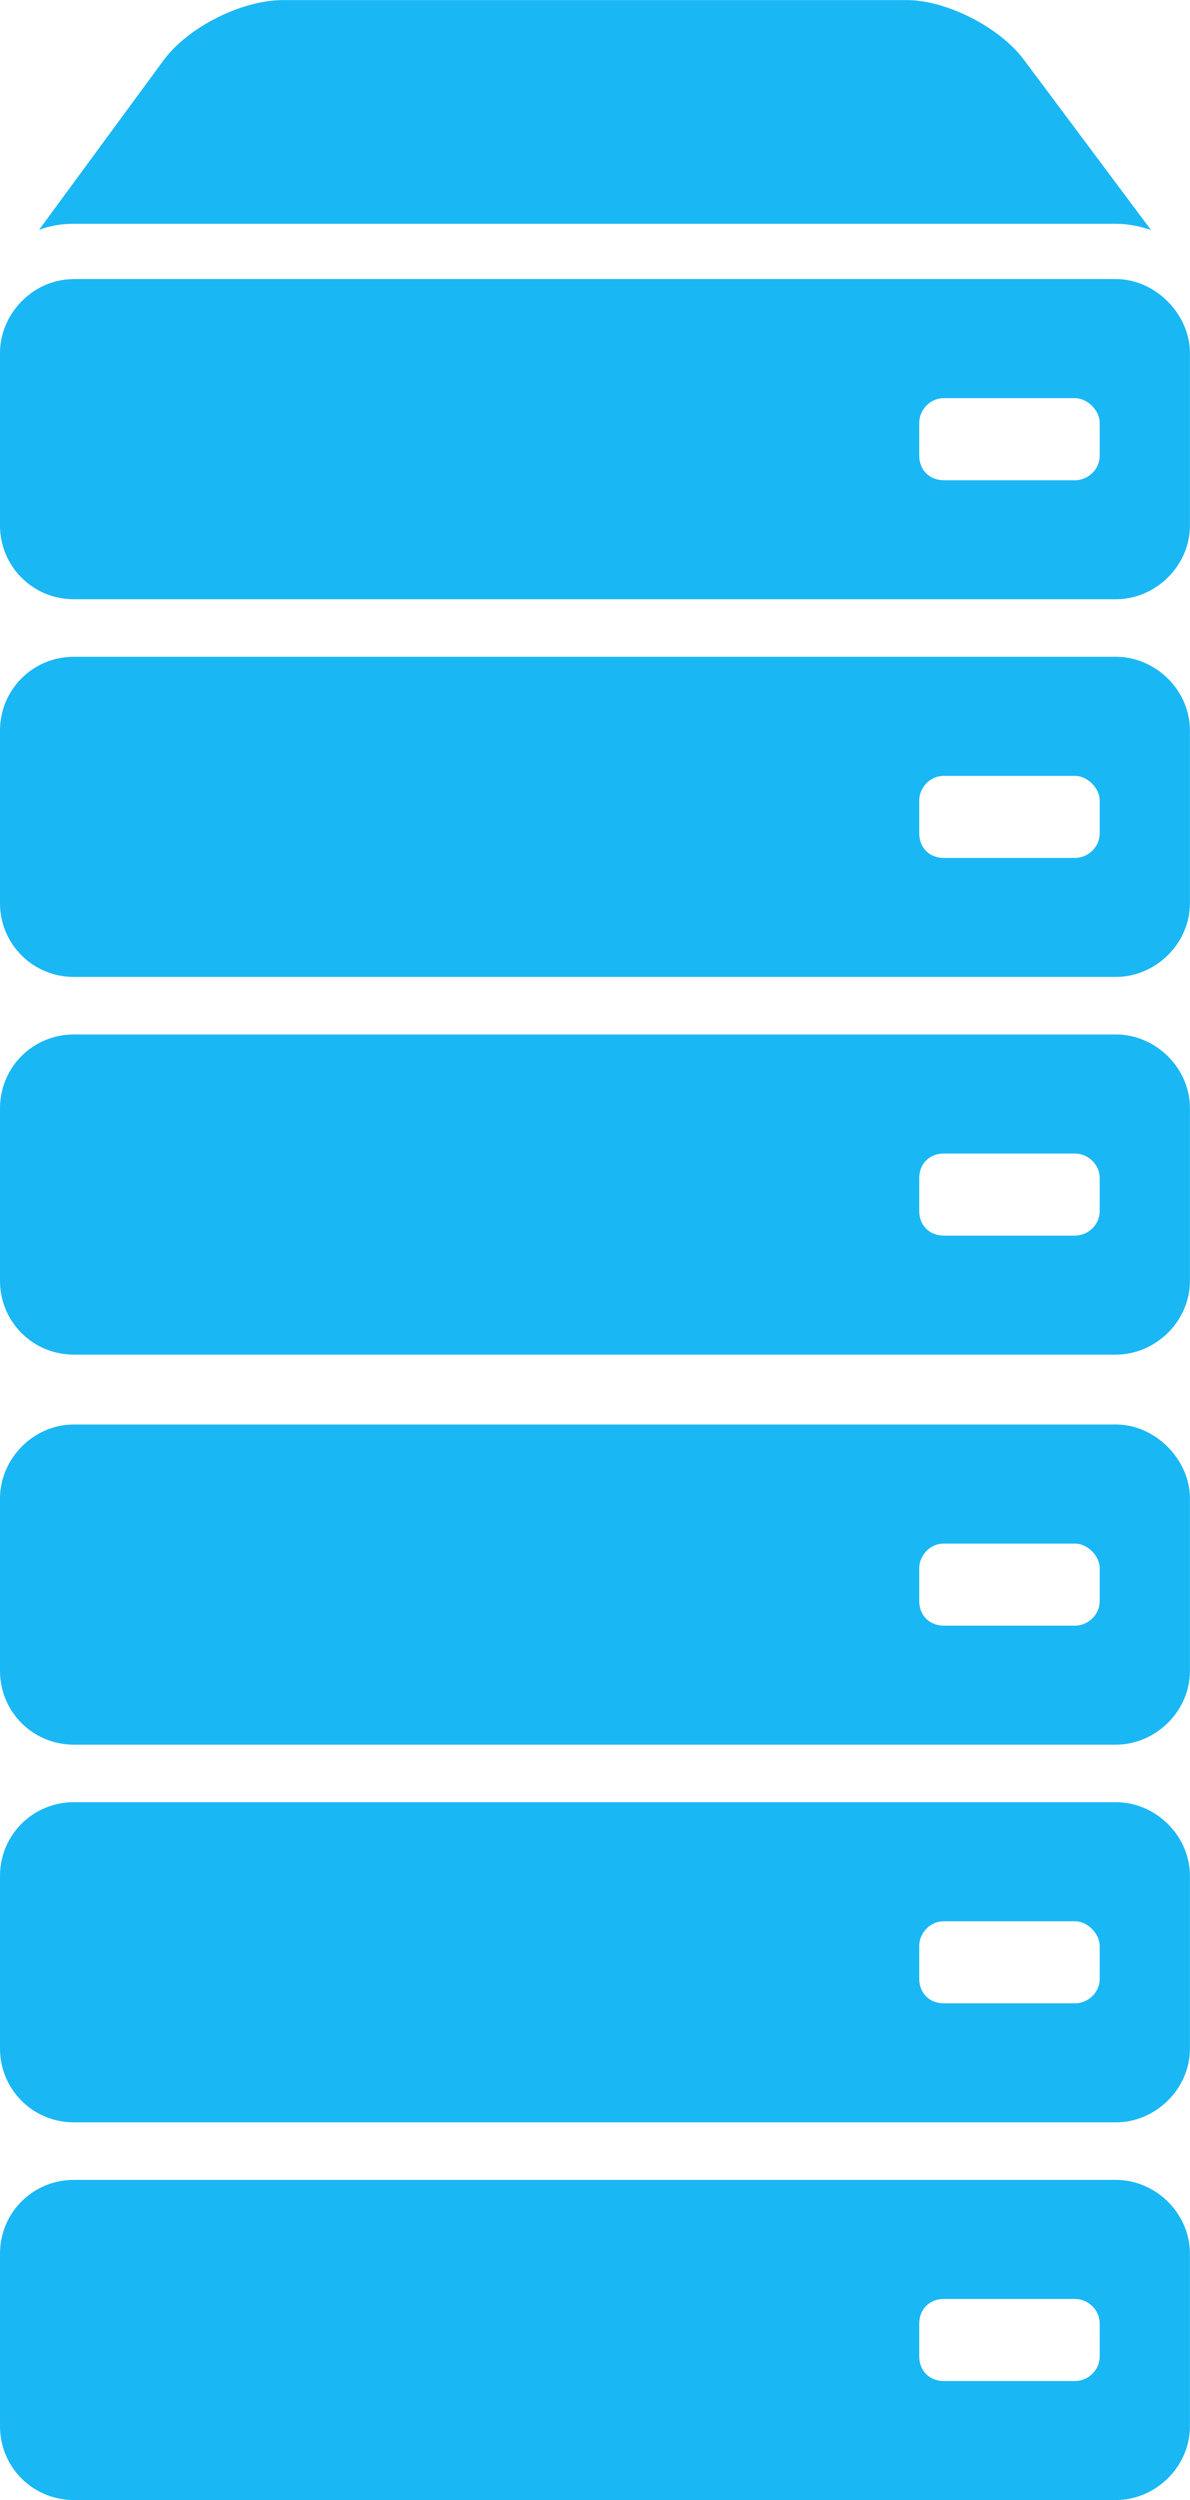 <?xml version="1.0" encoding="UTF-8"?>
<!DOCTYPE svg PUBLIC "-//W3C//DTD SVG 1.1//EN" "http://www.w3.org/Graphics/SVG/1.1/DTD/svg11.dtd">
<!-- Creator: CorelDRAW 2021.5 -->
<svg xmlns="http://www.w3.org/2000/svg" xml:space="preserve" width="40.873mm" height="85.835mm" version="1.1" style="shape-rendering:geometricPrecision; text-rendering:geometricPrecision; image-rendering:optimizeQuality; fill-rule:evenodd; clip-rule:evenodd"
viewBox="0 0 169.86 356.71"
 xmlns:xlink="http://www.w3.org/1999/xlink"
 xmlns:xodm="http://www.corel.com/coreldraw/odm/2003">
 <defs>
  <style type="text/css">
   <![CDATA[
    .fil0 {fill:#1AB7F5;fill-rule:nonzero}
   ]]>
  </style>
 </defs>
 <g id="Layer_x0020_1">
  <g id="_105553667321088">
   <path class="fil0" d="M10.54 203.25l148.77 0c5.57,0 10.54,4.98 10.54,10.54l0 24.6c0,5.86 -4.98,10.54 -10.54,10.54l-148.77 0c-5.86,0 -10.54,-4.69 -10.54,-10.54l0 -24.6c0,-5.57 4.69,-10.54 10.54,-10.54zm146.43 25.19l0 -4.69c0,-1.76 -1.76,-3.51 -3.51,-3.51l-18.74 0c-2.05,0 -3.51,1.76 -3.51,3.51l0 4.69c0,2.05 1.46,3.51 3.51,3.51l18.74 0c1.76,0 3.51,-1.46 3.51,-3.51l-0 0zm-146.43 28.7l148.77 0c5.57,0 10.54,4.69 10.54,10.54l0 24.6c0,5.86 -4.98,10.54 -10.54,10.54l-148.77 0c-5.86,0 -10.54,-4.69 -10.54,-10.54l0 -24.6c0,-5.86 4.69,-10.54 10.54,-10.54zm146.43 25.19l0 -4.69c0,-1.76 -1.76,-3.51 -3.51,-3.51l-18.74 0c-2.05,0 -3.51,1.76 -3.51,3.51l0 4.69c0,2.05 1.46,3.51 3.51,3.51l18.74 0c1.76,0 3.51,-1.46 3.51,-3.51l-0 0zm-146.43 28.7l148.77 0c5.57,0 10.54,4.69 10.54,10.54l0 24.6c0,5.86 -4.98,10.54 -10.54,10.54l-148.77 0c-5.86,0 -10.54,-4.69 -10.54,-10.54l0 -24.6c0,-5.86 4.69,-10.54 10.54,-10.54zm146.43 25.19l0 -4.69c0,-2.05 -1.76,-3.51 -3.51,-3.51l-18.74 0c-2.05,0 -3.51,1.46 -3.51,3.51l0 4.69c0,2.05 1.46,3.51 3.51,3.51l18.74 0c1.76,0 3.51,-1.46 3.51,-3.51l-0 0z"/>
   <path class="fil0" d="M10.54 39.82l148.77 0c5.57,0 10.54,4.98 10.54,10.54l0 24.6c0,5.86 -4.98,10.54 -10.54,10.54l-148.77 0c-5.86,0 -10.54,-4.69 -10.54,-10.54l0 -24.6c0,-5.57 4.69,-10.54 10.54,-10.54zm146.43 25.19l0 -4.69c0,-1.76 -1.76,-3.51 -3.51,-3.51l-18.74 0c-2.05,0 -3.51,1.76 -3.51,3.51l0 4.69c0,2.05 1.46,3.51 3.51,3.51l18.74 0c1.76,0 3.51,-1.46 3.51,-3.51l-0 0zm-146.43 28.7l148.77 0c5.57,0 10.54,4.69 10.54,10.54l0 24.6c0,5.86 -4.98,10.54 -10.54,10.54l-148.77 0c-5.86,0 -10.54,-4.69 -10.54,-10.54l0 -24.6c0,-5.86 4.69,-10.54 10.54,-10.54zm146.43 25.19l0 -4.69c0,-1.76 -1.76,-3.51 -3.51,-3.51l-18.74 0c-2.05,0 -3.51,1.76 -3.51,3.51l0 4.69c0,2.05 1.46,3.51 3.51,3.51l18.74 0c1.76,0 3.51,-1.46 3.51,-3.51l-0 0zm-146.43 28.7l148.77 0c5.57,0 10.54,4.69 10.54,10.54l0 24.6c0,5.86 -4.98,10.54 -10.54,10.54l-148.77 0c-5.86,0 -10.54,-4.69 -10.54,-10.54l0 -24.6c0,-5.86 4.69,-10.54 10.54,-10.54zm146.43 25.19l0 -4.69c0,-2.05 -1.76,-3.51 -3.51,-3.51l-18.74 0c-2.05,0 -3.51,1.46 -3.51,3.51l0 4.69c0,2.05 1.46,3.51 3.51,3.51l18.74 0c1.76,0 3.51,-1.46 3.51,-3.51l-0 0zm2.34 -140.86l-148.77 0c-1.76,0 -3.51,0.29 -4.98,0.88l17.86 -24.31c3.51,-4.69 11.13,-8.49 16.99,-8.49l89.03 -0c5.57,0 13.18,3.8 16.69,8.49l18.16 24.31c-1.76,-0.59 -3.51,-0.88 -4.98,-0.88l-0.01 0z"/>
  </g>
 </g>
</svg>
